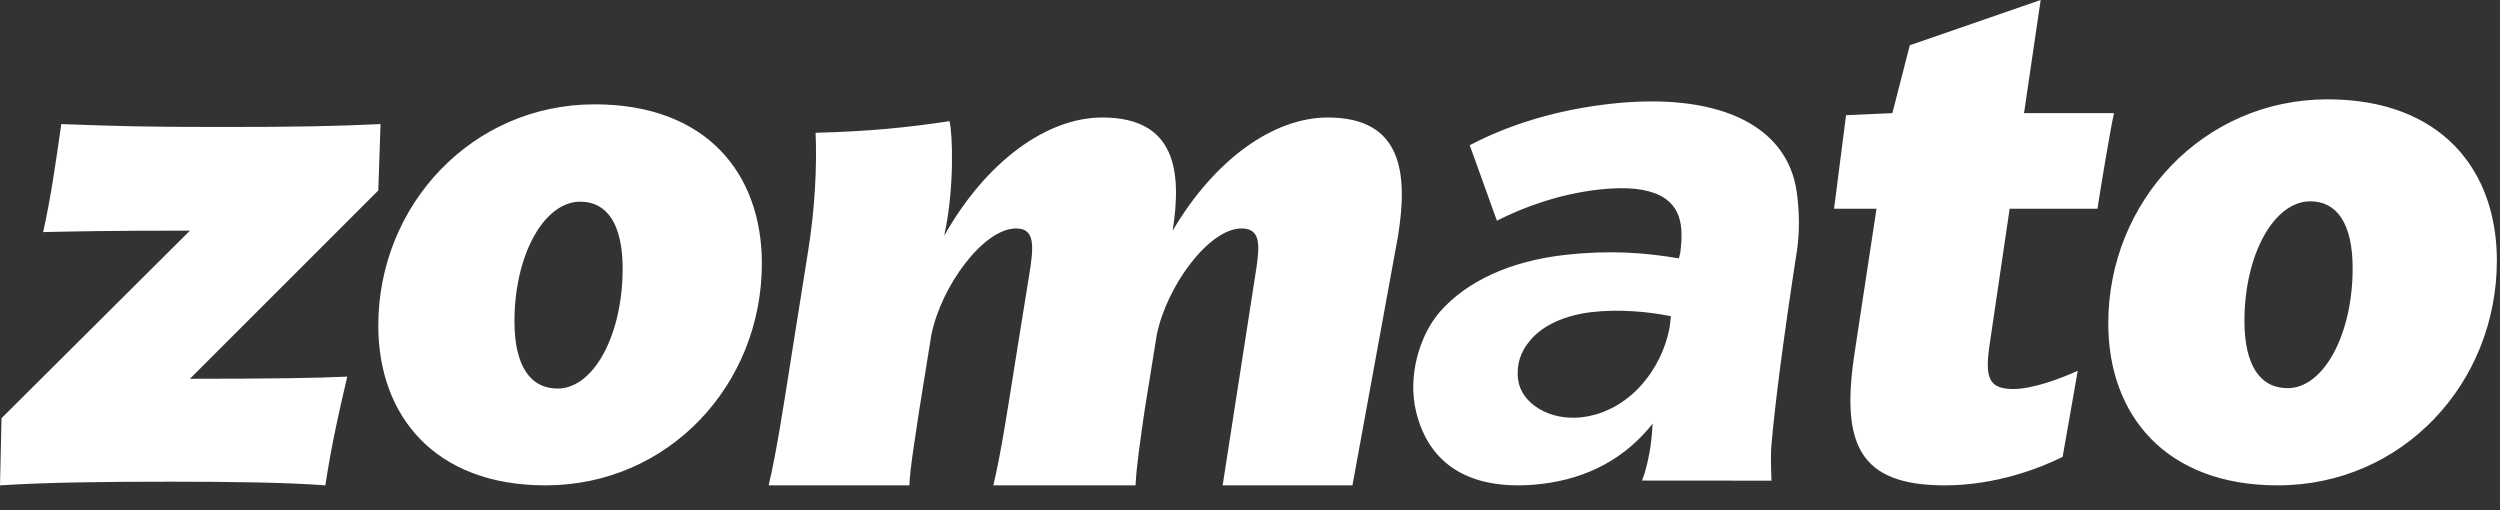 <svg width="98" height="20" viewBox="0 0 98 20" fill="none" xmlns="http://www.w3.org/2000/svg">
<rect x="0" y="0" width="98" height="20" fill="#333333" stroke="none"/>
<path d="M14.917 4.864L14.829 7.467L7.445 14.848C10.529 14.848 12.485 14.82 13.613 14.763C13.286 16.164 13.02 17.309 12.753 19.026C11.269 18.91 8.957 18.882 6.643 18.882C4.063 18.882 1.809 18.91 0 19.026L0.06 16.393L7.445 9.041C4.212 9.041 3.025 9.069 1.691 9.098C1.987 7.782 2.195 6.323 2.402 4.864C4.745 4.949 5.664 4.977 8.719 4.977C11.537 4.978 13.137 4.949 14.917 4.864ZM23.311 4.09C18.505 4.09 14.829 8.038 14.829 12.761C14.829 16.308 17.053 19.026 21.383 19.026C26.217 19.026 29.865 15.077 29.865 10.327C29.865 6.81 27.699 4.09 23.311 4.09ZM21.857 15.231C20.789 15.231 20.167 14.343 20.167 12.598C20.167 9.994 21.323 7.906 22.748 7.906C23.785 7.906 24.408 8.765 24.408 10.538C24.407 13.113 23.282 15.231 21.857 15.231ZM91.236 3.894C86.369 3.894 82.644 7.895 82.644 12.676C82.644 16.272 84.897 19.026 89.284 19.026C94.181 19.026 97.877 15.025 97.877 10.214C97.877 6.649 95.685 3.894 91.236 3.894ZM89.672 15.216C88.604 15.216 87.982 14.328 87.982 12.583C87.982 9.979 89.139 7.892 90.563 7.892C91.6 7.892 92.224 8.75 92.224 10.523C92.223 13.099 91.096 15.216 89.672 15.216ZM54.805 9.241C55.191 6.81 54.984 4.606 52.048 4.606C49.913 4.606 47.6 6.266 45.969 9.041C46.325 6.751 46.117 4.606 43.21 4.606C41.016 4.606 38.644 6.351 37.012 9.241C37.427 7.353 37.339 5.206 37.22 4.749C35.529 5.007 34.047 5.149 31.971 5.206C32.03 6.523 31.941 8.238 31.674 9.87L30.992 14.161C30.725 15.85 30.428 17.796 30.131 19.026H35.648C35.678 18.281 35.886 17.109 36.034 16.079L36.508 13.133C36.893 11.214 38.554 8.955 39.829 8.955C40.571 8.955 40.541 9.613 40.334 10.843L39.8 14.161C39.532 15.85 39.236 17.795 38.939 19.026H44.514C44.545 18.281 44.722 17.108 44.87 16.078L45.344 13.132C45.731 11.214 47.392 8.955 48.666 8.955C49.409 8.955 49.379 9.584 49.26 10.443L47.928 19.025H53.016L54.805 9.241ZM81.448 14.534L80.855 17.91C79.935 18.368 78.215 19.026 76.228 19.026C72.847 19.026 72.166 17.367 72.698 13.848L73.559 8.183H71.895L72.365 4.516L74.181 4.435L74.864 1.774L79.994 0L79.342 4.435H82.871C82.753 4.892 82.337 7.411 82.22 8.182H78.778L78.007 13.418C77.799 14.763 77.918 15.25 78.925 15.25C79.668 15.249 80.765 14.848 81.448 14.534ZM61.988 16.358C63.855 16.145 65.14 14.49 65.449 12.839L65.501 12.396C64.699 12.231 63.539 12.106 62.415 12.232C61.344 12.352 60.453 12.761 59.974 13.354C59.613 13.779 59.431 14.288 59.512 14.895C59.633 15.804 60.727 16.499 61.988 16.358ZM60.399 18.973C57.764 19.27 56.028 18.309 55.507 16.121C55.18 14.744 55.634 13.176 56.428 12.24C57.491 11.017 59.223 10.231 61.337 9.994C63.038 9.8 64.471 9.896 65.811 10.129L65.867 9.918C65.905 9.58 65.944 9.242 65.891 8.838C65.751 7.801 64.862 7.183 62.666 7.432C61.184 7.599 59.774 8.091 58.679 8.652L57.614 5.693C59.098 4.909 60.968 4.313 63.109 4.072C67.197 3.61 70.07 4.809 70.438 7.565C70.536 8.298 70.547 9.075 70.447 9.78C69.922 13.188 69.586 15.752 69.438 17.471C69.414 17.737 69.416 18.194 69.442 18.842L64.368 18.838C64.476 18.569 64.573 18.205 64.659 17.748C64.716 17.447 64.757 17.068 64.783 16.609C63.71 17.962 62.236 18.765 60.399 18.973Z" fill="white"/>
</svg>
